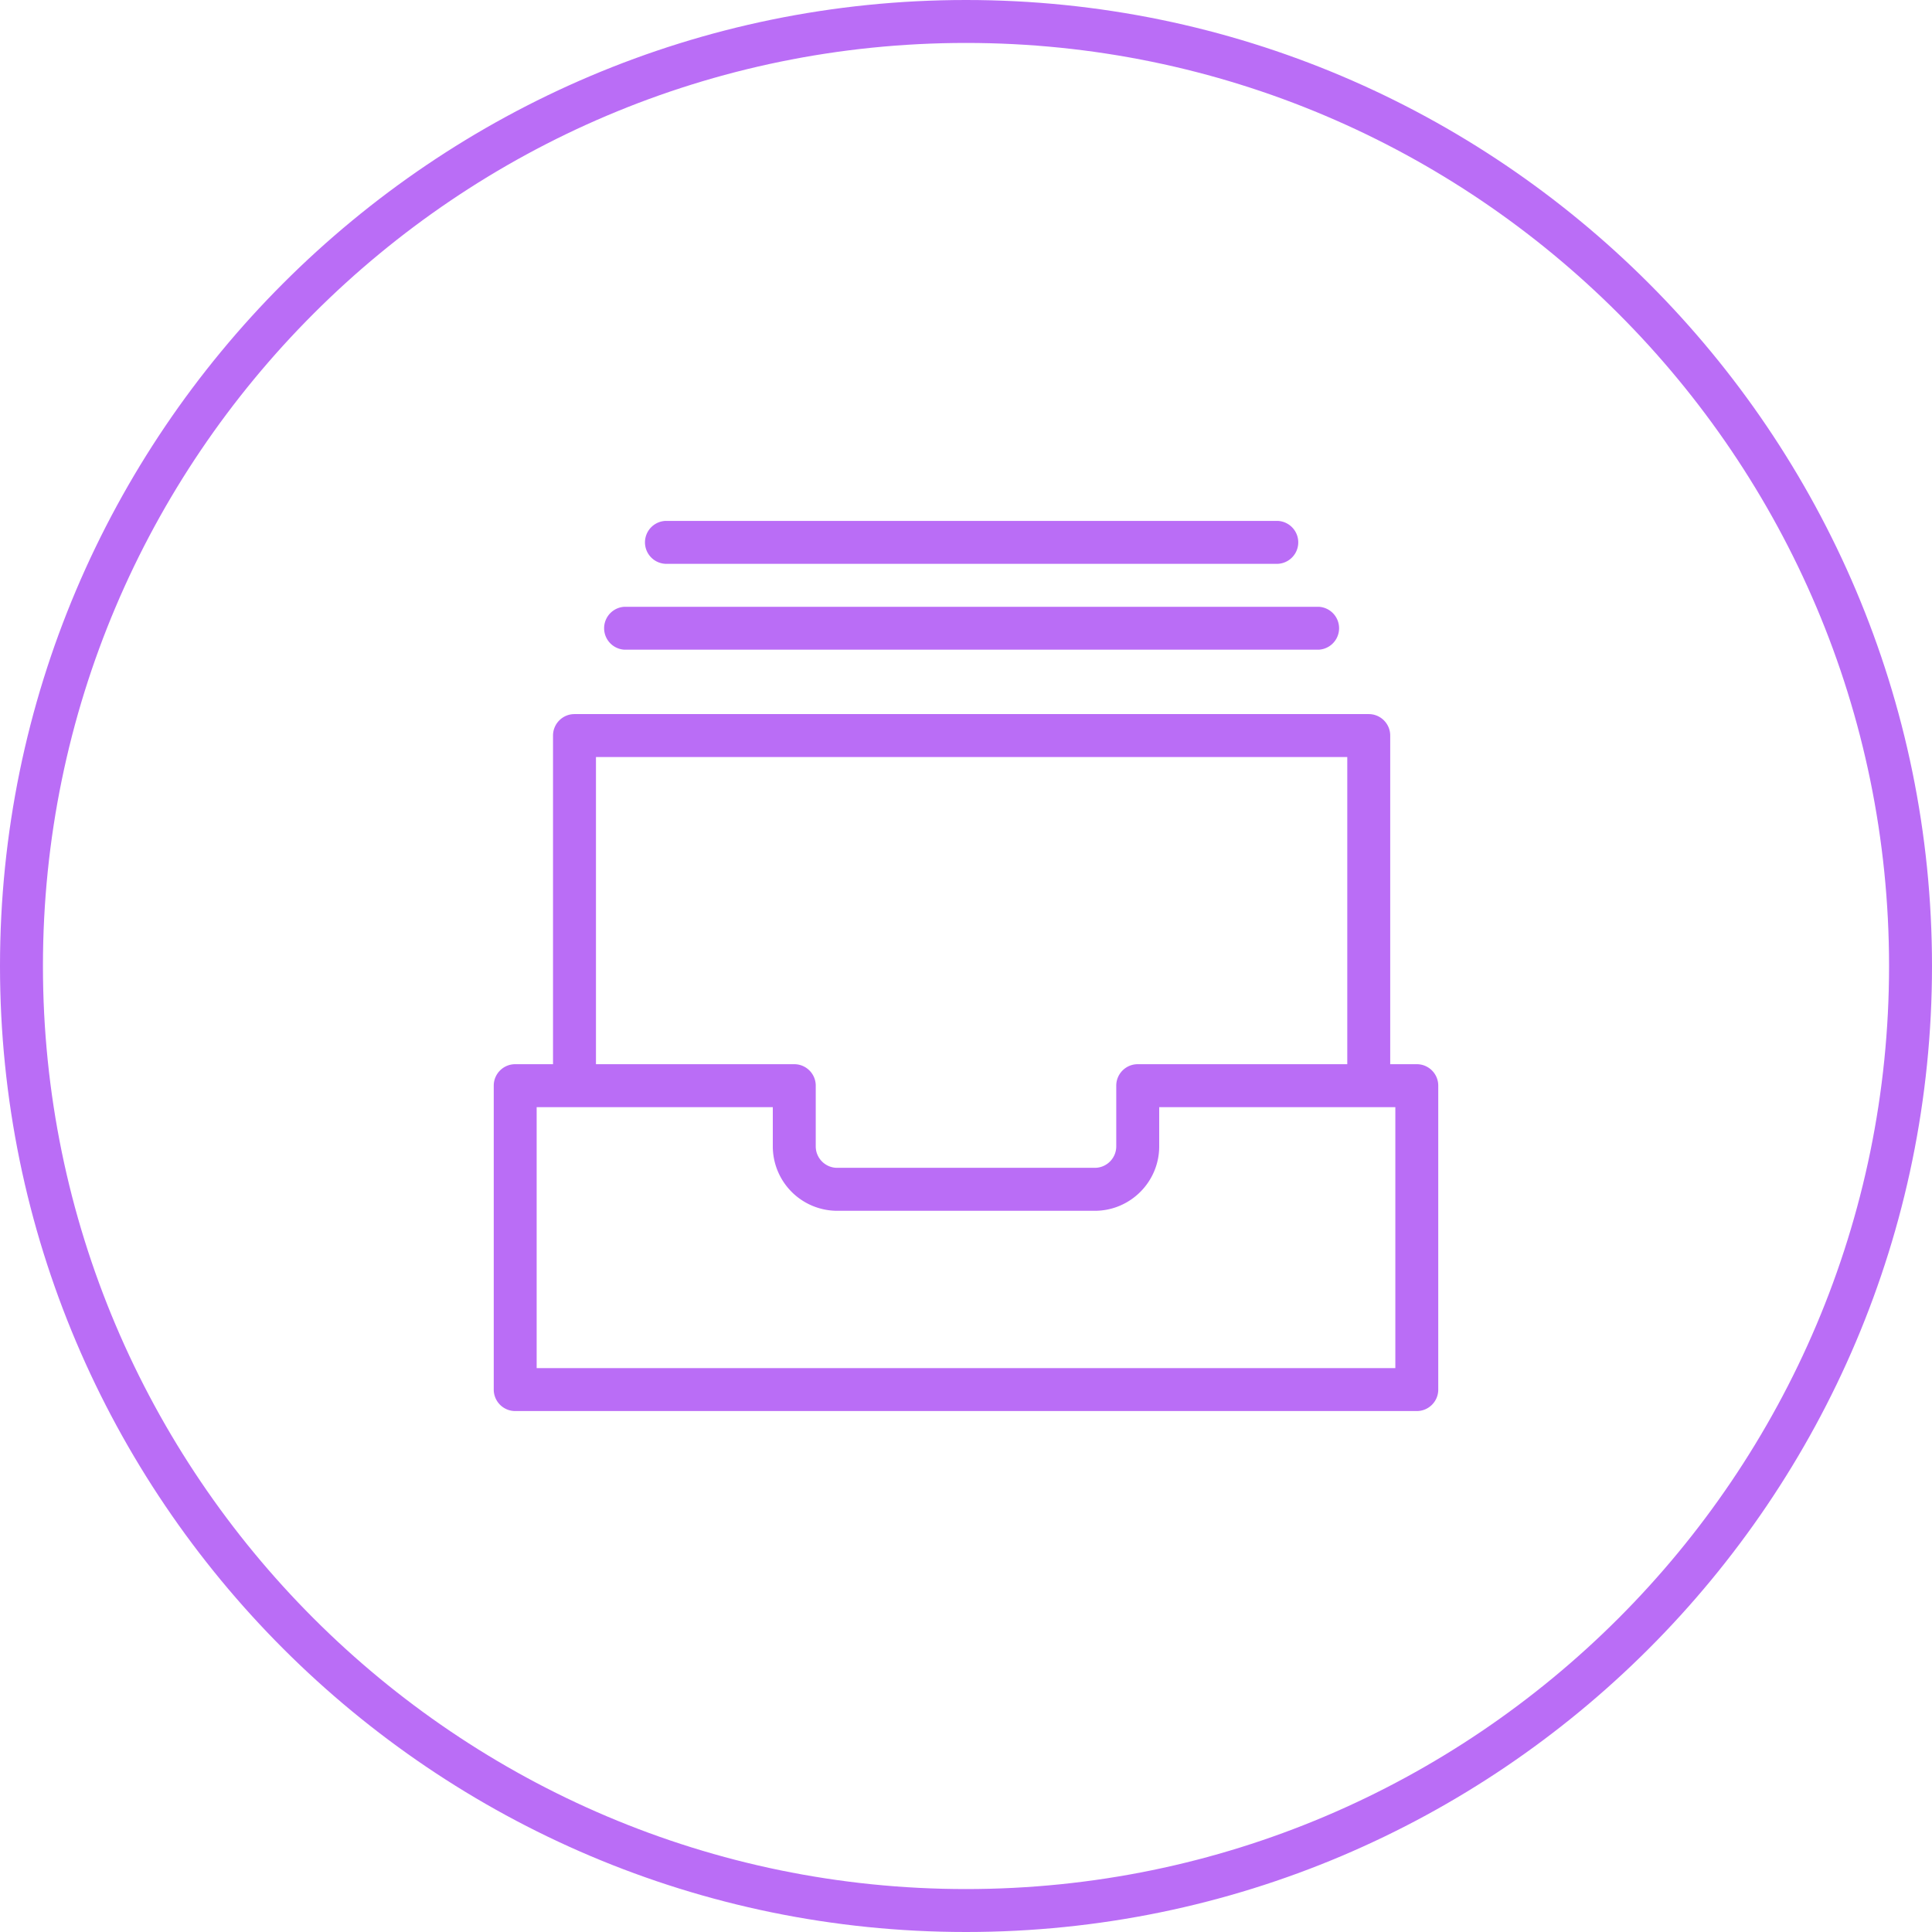 <svg width="75" height="75" xmlns="http://www.w3.org/2000/svg"><g fill="#BA6DF6" fill-rule="evenodd"><path d="M37.5 1.667C17.742 1.667 1.667 17.742 1.667 37.5S17.742 73.333 37.5 73.333 73.333 57.258 73.333 37.5 57.258 1.667 37.5 1.667M37.5 75C16.822 75 0 58.177 0 37.5S16.822 0 37.5 0 75 16.823 75 37.5 58.178 75 37.5 75"/><path d="M20.833 53.11h33.334V42.98H45v1.523c0 1.378-1.122 2.5-2.5 2.5h-10a2.503 2.503 0 0 1-2.5-2.5V42.98h-9.167v10.13zM55 54.777H20a.834.834 0 0 1-.833-.833V42.145c0-.46.373-.833.833-.833h10.833c.46 0 .834.373.834.833v2.357c0 .458.373.833.833.833h10c.46 0 .833-.375.833-.833v-2.357c0-.46.374-.833.834-.833H55c.46 0 .833.373.833.833v11.799c0 .46-.373.833-.833.833z"/><path d="M53.135 42.721a.834.834 0 0 1-.834-.833v-12.5H23.135v12.5a.834.834 0 0 1-1.667 0V28.555c0-.46.373-.834.833-.834h30.834c.46 0 .833.374.833.834v13.333c0 .46-.373.833-.833.833m-1.944-17.5H24.245a.834.834 0 0 1 0-1.666H51.19a.834.834 0 0 1 0 1.666m-1.597-3.333h-23.75a.834.834 0 0 1 0-1.667h23.75a.834.834 0 0 1 0 1.667"/></g></svg>